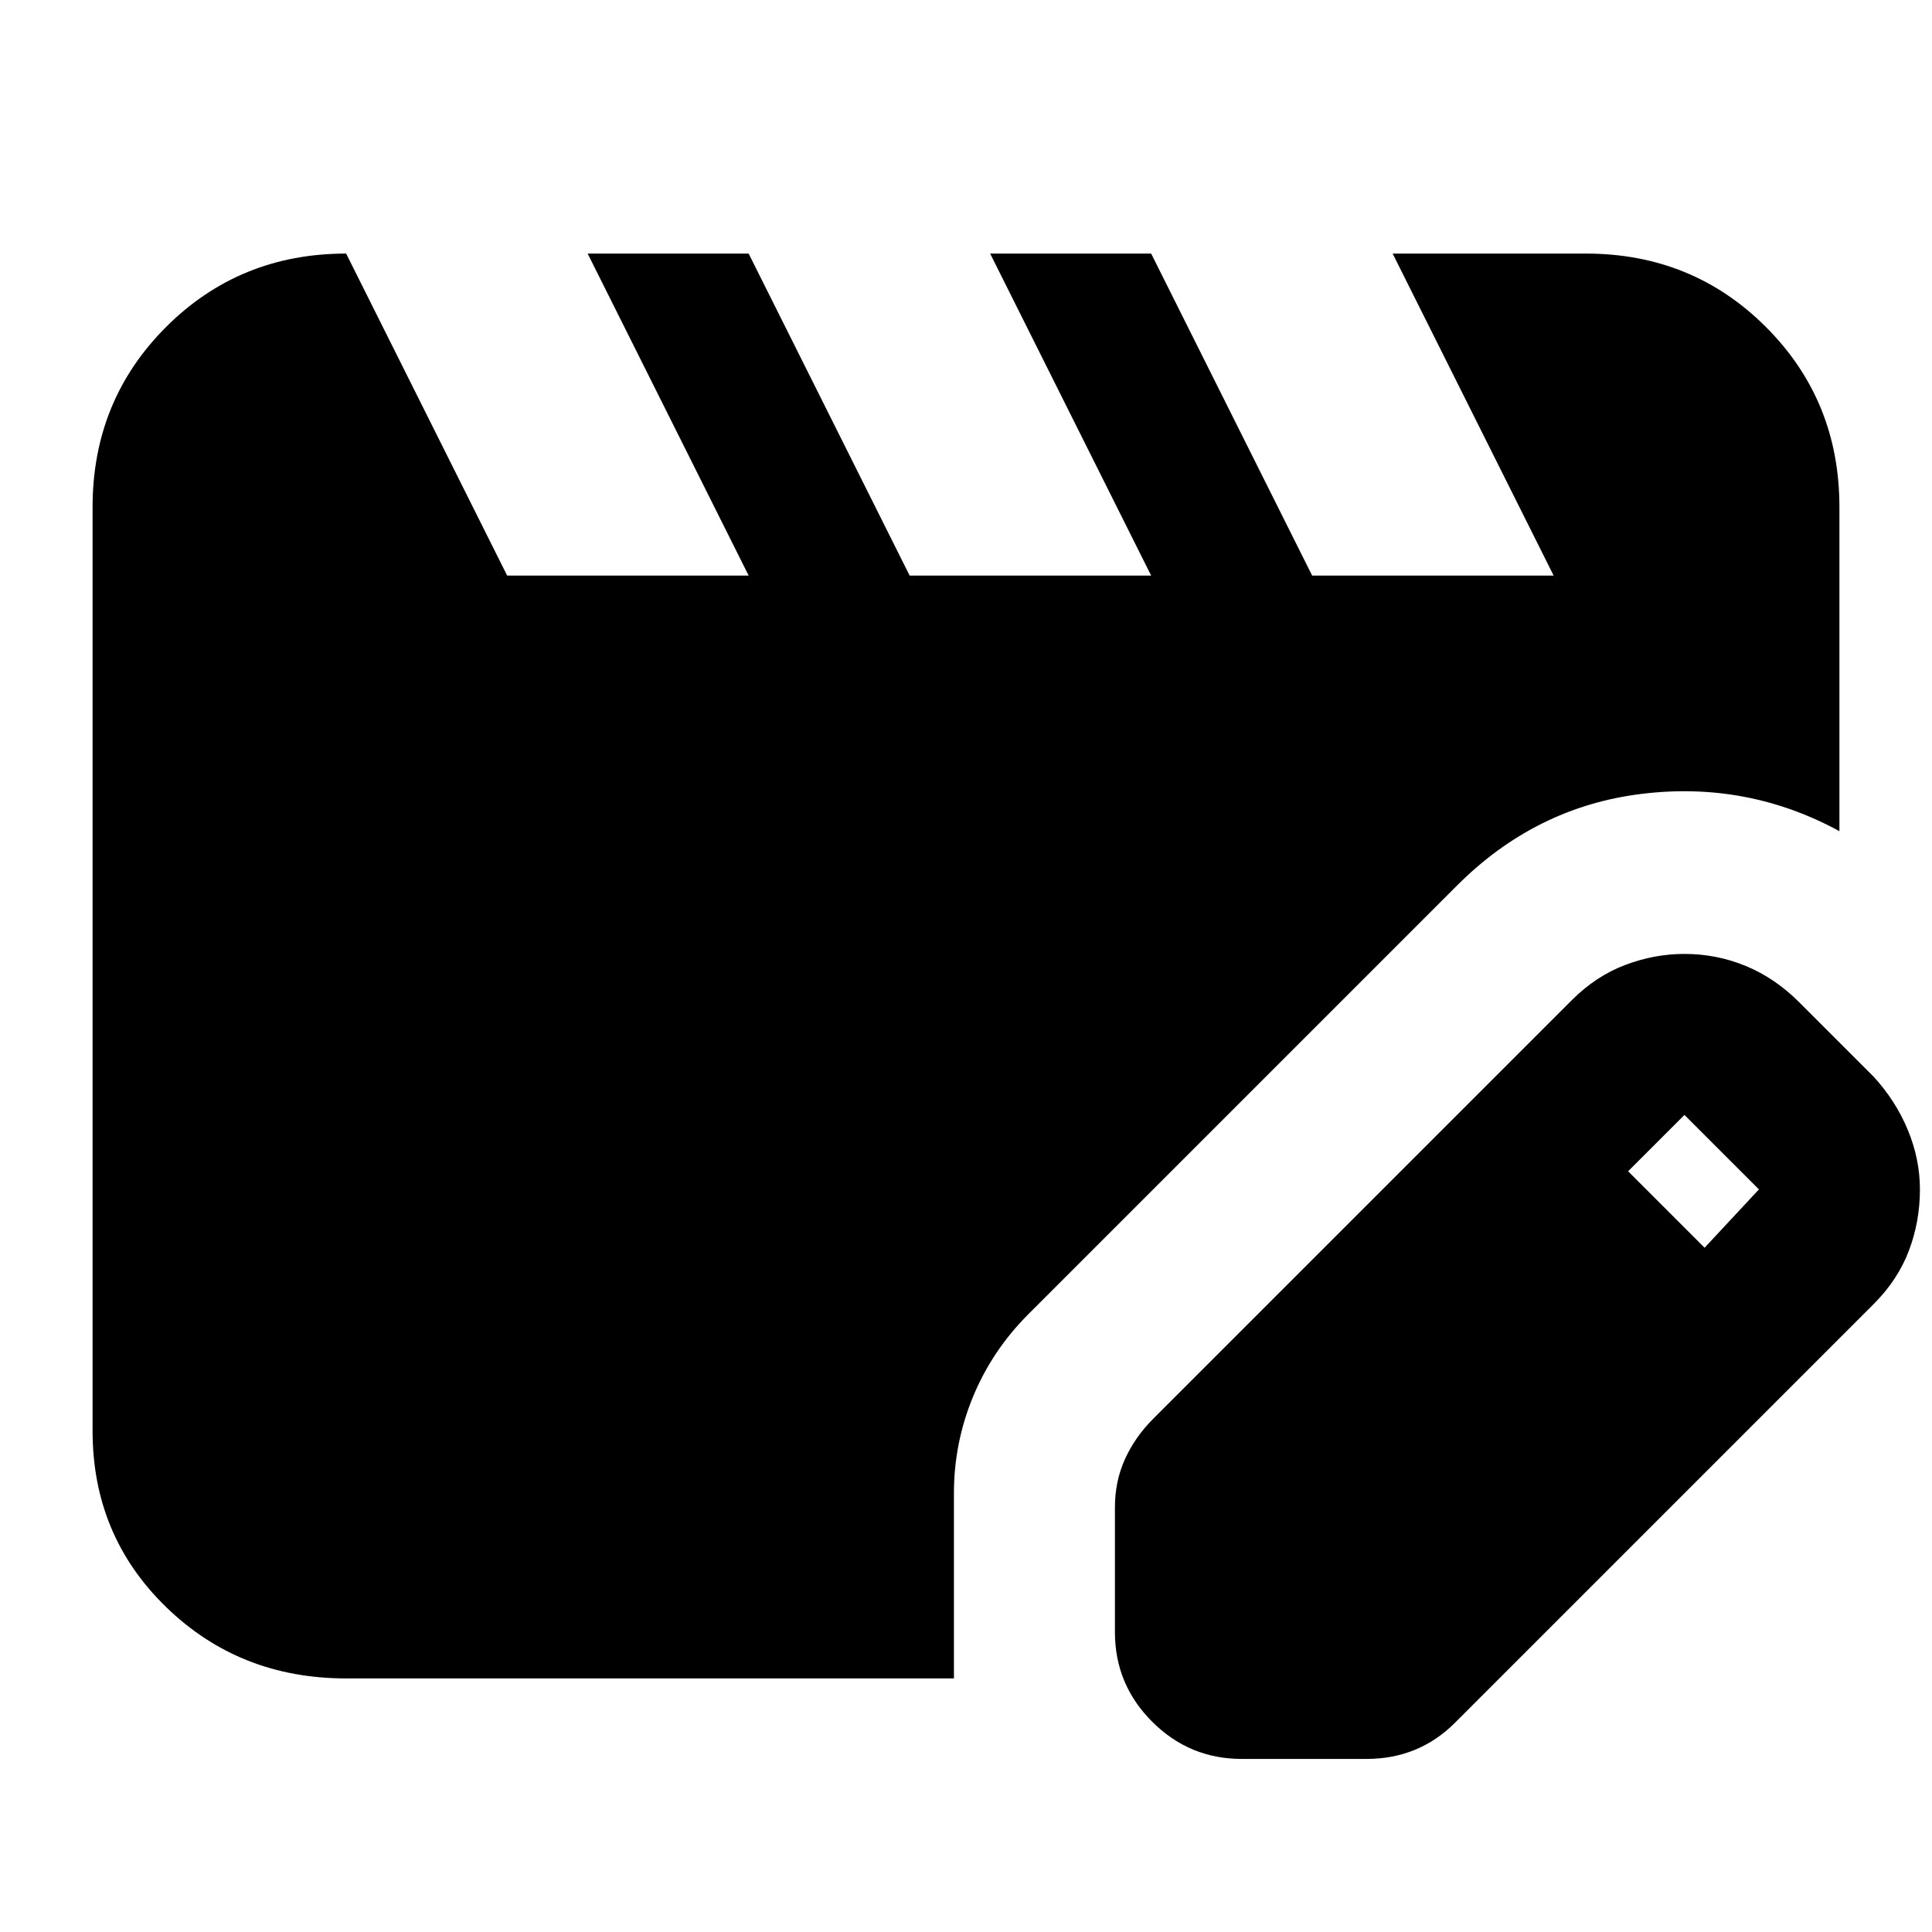 <svg xmlns="http://www.w3.org/2000/svg" height="24" viewBox="0 -960 960 960" width="24"><path d="M172-126q-53 0-89.5-35.5T46-249v-459q0-53 36.5-89.5T172-834l80 160h120l-80-160h80l80 160h120l-80-160h80l80 160h120l-80-160h96q53 0 89.5 36.5T914-708v161q-46-25-98.5-18.5T724-520L511-307q-18 18-27.5 41t-9.5 48v92H172Zm382-23v-62q0-13 5-24t14-20l208-208q12-12 26.5-17.5T837-486q16 0 30.5 6t26.5 18l37 37q11 12 17 26.5t6 29.5q0 16-5.5 30.5T931-312L723-104q-9 9-20 13.5T679-86h-62q-26 0-44.5-18.5T554-149Zm293-191 27-29-37-37-28 28 38 38Z"/></svg>